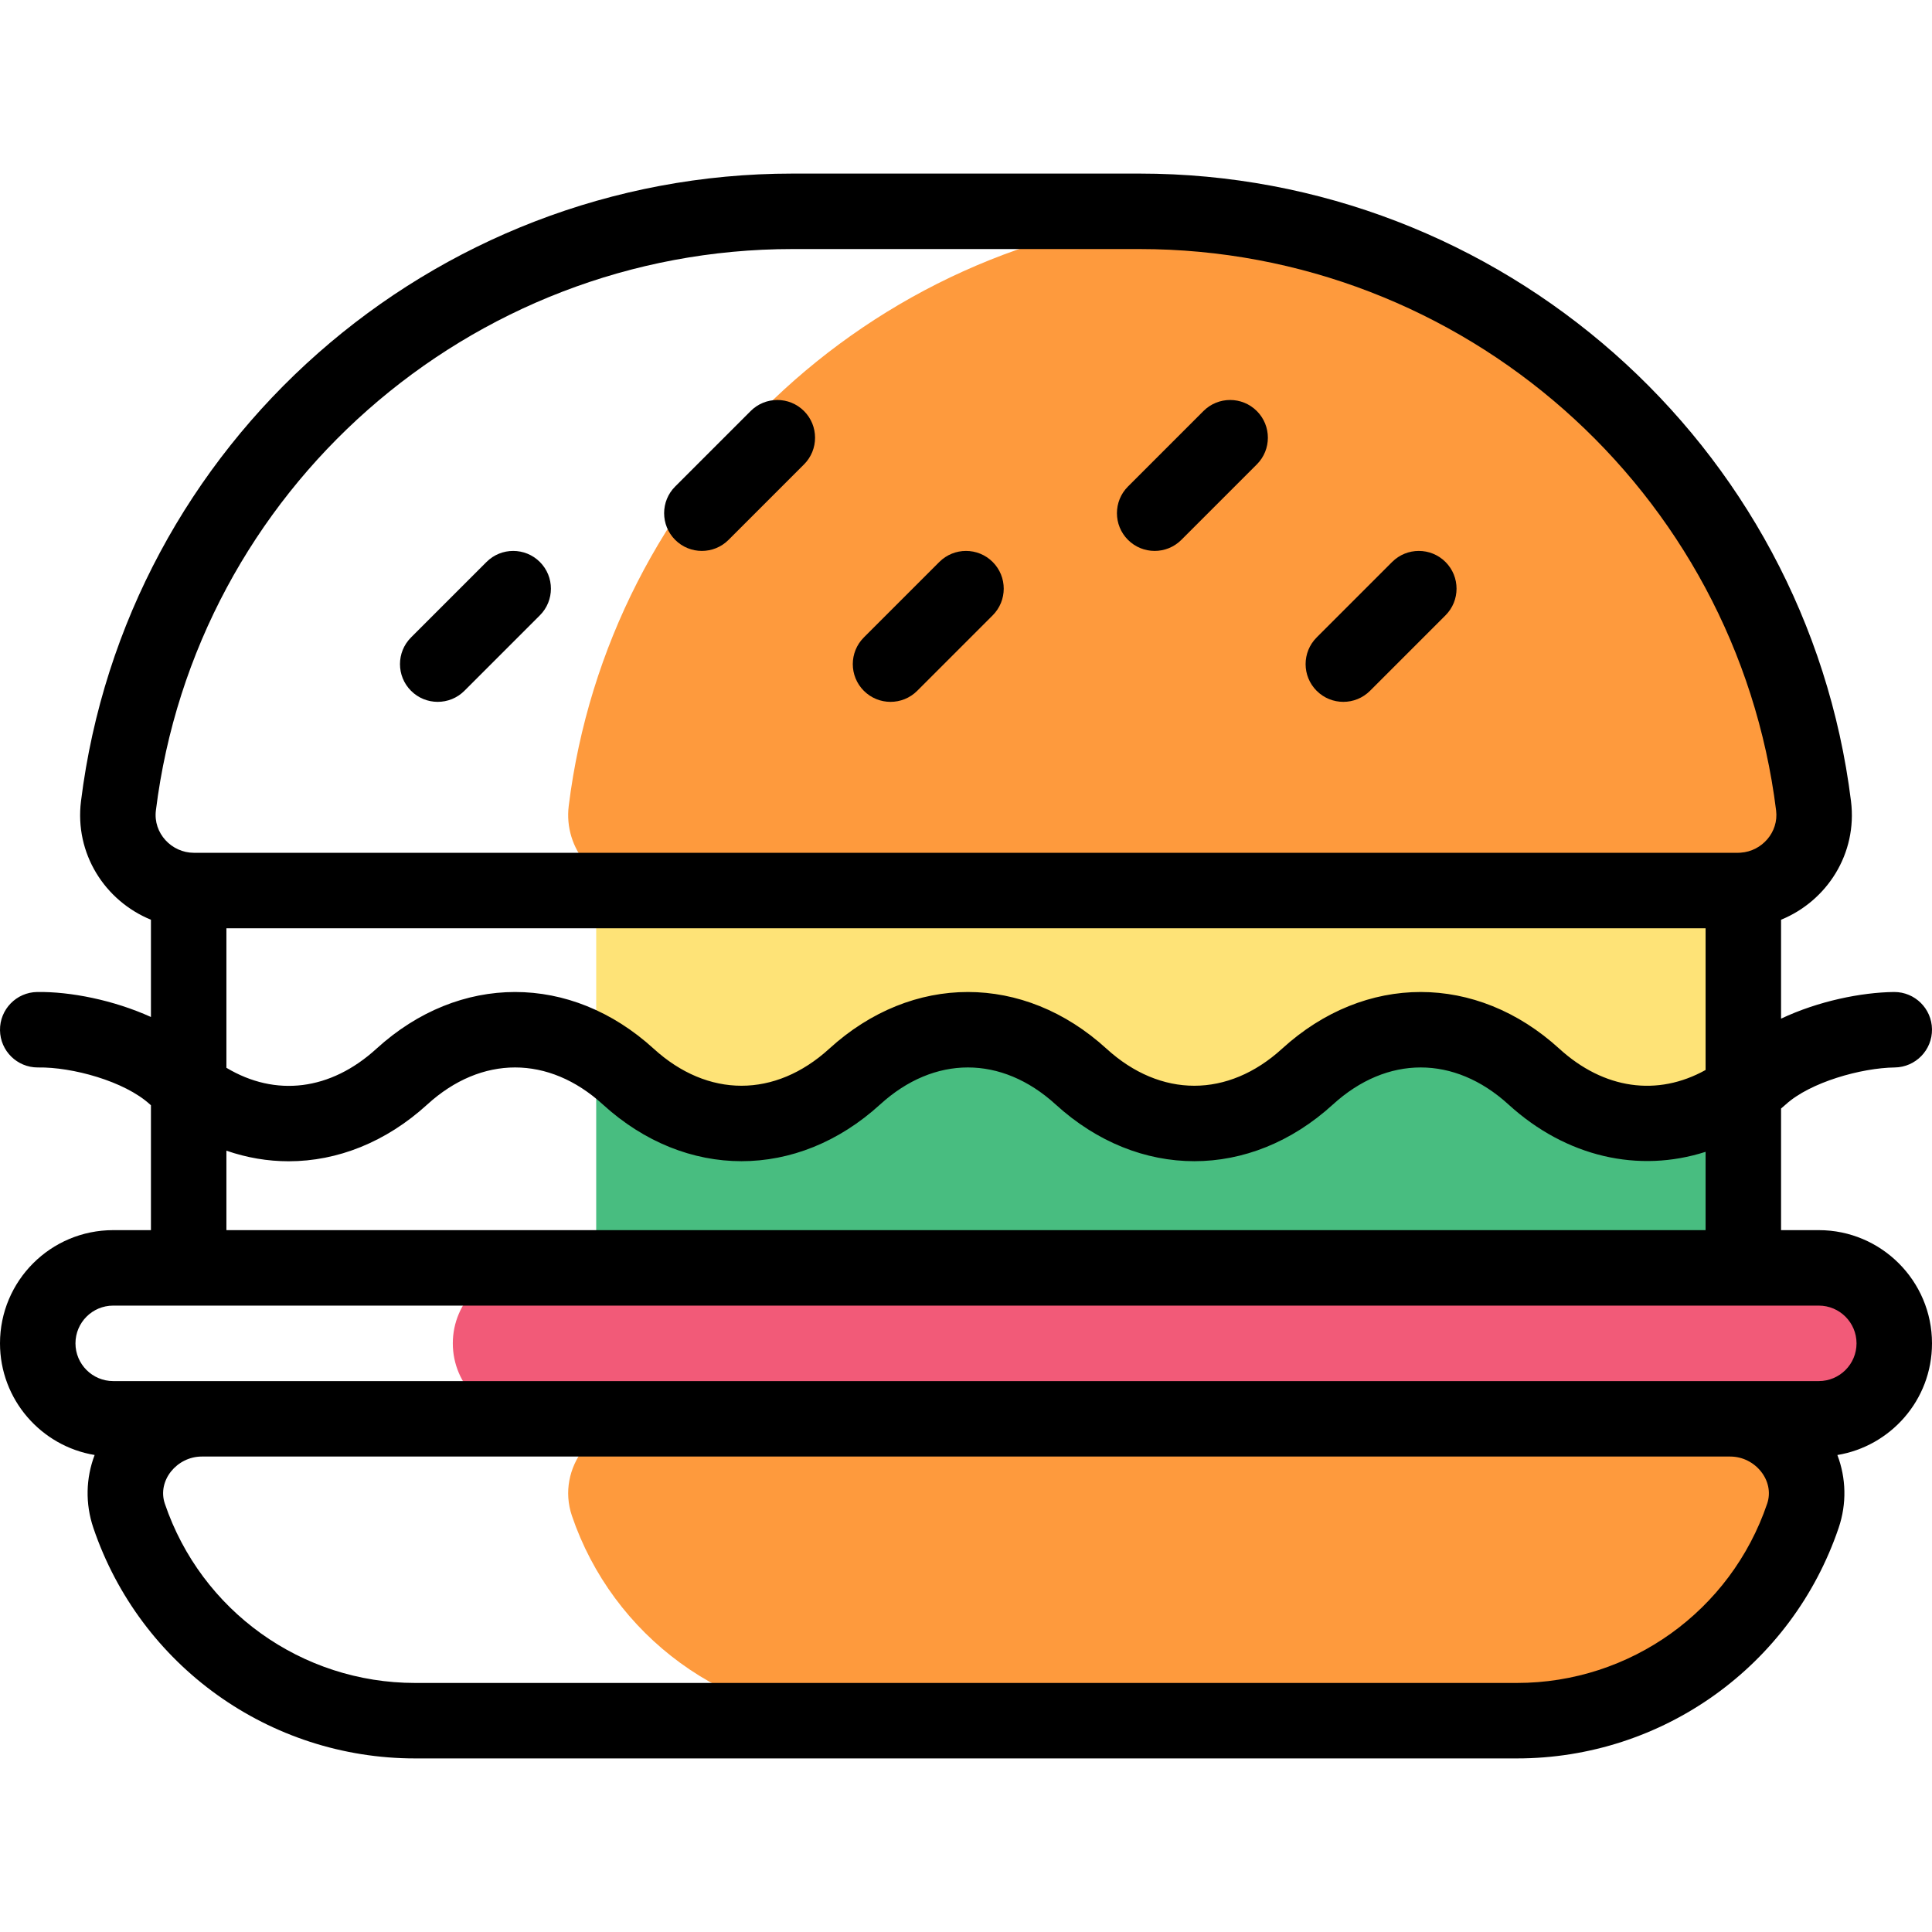 <?xml version="1.0" encoding="iso-8859-1"?>
<!-- Generator: Adobe Illustrator 19.0.0, SVG Export Plug-In . SVG Version: 6.00 Build 0)  -->
<svg version="1.1" id="Capa_1" xmlns="http://www.w3.org/2000/svg" xmlns:xlink="http://www.w3.org/1999/xlink" x="0px" y="0px"
	 viewBox="0 0 512 512" style="enable-background:new 0 0 512 512;" xml:space="preserve">
<path style="fill:#FEE377;" d="M460.62,236H158v42.987c2.931,1.739,5.778,3.841,8.5,6.323c18.17,16.57,41.83,16.57,60,0
	s41.83-16.57,60,0c18.17,16.57,41.83,16.57,60,0c18.17-16.57,41.83-16.57,60,0c16.7,15.23,38.04,16.46,55.5,3.69v-53v-0.06
	C461.54,235.98,461.08,236,460.62,236z"/>
<path style="fill:#48BD80;" d="M406.5,285.31c-18.17-16.57-41.83-16.57-60,0c-18.17,16.57-41.83,16.57-60,0
	c-18.17-16.57-41.83-16.57-60,0s-41.83,16.57-60,0c-2.722-2.482-5.569-4.585-8.5-6.323V336h304v-47
	C444.54,301.77,423.2,300.54,406.5,285.31z"/>
<path style="fill:#F25A78;" d="M502,356c0-11.05-8.95-20-20-20c-11.084,0-211.638,0-342,0c-11.04,0-20,8.96-20,20
	c0,11.05,8.95,20,20,20c129.736,0,329.238,0,342,0C493.04,376,502,367.04,502,356z"/>
<g>
	<path style="fill:#FE9A3D;" d="M480.61,213.54c-10.496-84.361-79.384-150.596-164.943-157.021
		c-85.559,6.425-154.447,72.659-164.943,157.021c-1.43,11.45,7.27,21.64,18.61,22.4c0.46,0.04,0.92,0.06,1.38,0.06H460.62
		c0.46,0,0.92-0.02,1.38-0.06C473.34,235.18,482.04,224.99,480.61,213.54z"/>
	<path style="fill:#FE9A3D;" d="M477.79,401.69c4.28-12.65-5.88-25.69-19.25-25.69H170.811c-13.37,0-23.53,13.04-19.25,25.69
		c10.71,31.58,40.59,54.31,75.79,54.31H402C437.2,456,467.08,433.27,477.79,401.69z"/>
</g>
<path d="M363.071,183.071l20-20c3.905-3.905,3.905-10.237,0-14.143c-3.905-3.904-10.237-3.904-14.143,0l-20,20
	c-3.905,3.905-3.905,10.237,0,14.143C352.835,186.977,359.166,186.976,363.071,183.071z"/>
<path d="M123.071,183.071l20-20c3.905-3.905,3.905-10.237,0-14.143c-3.905-3.904-10.237-3.904-14.143,0l-20,20
	c-3.905,3.905-3.905,10.237,0,14.143C112.835,186.977,119.166,186.976,123.071,183.071z"/>
<path d="M313.071,143.071l20-20c3.905-3.905,3.905-10.237,0-14.143c-3.905-3.904-10.237-3.904-14.143,0l-20,20
	c-3.905,3.905-3.905,10.237,0,14.143C302.835,146.977,309.166,146.976,313.071,143.071z"/>
<path d="M193.071,143.071l20-20c3.905-3.905,3.905-10.237,0-14.143c-3.905-3.904-10.237-3.904-14.143,0l-20,20
	c-3.905,3.905-3.905,10.237,0,14.143C182.835,146.977,189.166,146.976,193.071,143.071z"/>
<path d="M243.071,183.071l20-20c3.905-3.905,3.905-10.237,0-14.143c-3.905-3.904-10.237-3.904-14.143,0l-20,20
	c-3.905,3.905-3.905,10.237,0,14.143C232.835,186.977,239.166,186.976,243.071,183.071z"/>
<path d="M482,326h-10v-32.23c0.412-0.358,0.832-0.701,1.237-1.07c6.491-5.917,20.049-9.7,28.889-9.812
	c5.522-0.069,9.943-4.603,9.873-10.125c-0.069-5.479-4.532-9.874-9.997-9.874c-0.042,0-0.086,0-0.128,0.001
	c-8.581,0.108-19.982,2.386-29.874,7.063V243.74c12.176-4.983,20.271-17.519,18.533-31.435C478.737,117.496,397.686,46,302,46h-92
	c-95.686,0-176.737,71.496-188.533,166.301c-1.733,13.875,6.307,26.437,18.533,31.44v25.771c-9.929-4.498-21.357-6.748-30.131-6.622
	c-5.522,0.072-9.94,4.608-9.868,10.131c0.072,5.478,4.535,9.868,9.997,9.868c0.044,0,0.089,0,0.134-0.001
	c8.942-0.137,22.822,3.599,29.592,9.774c0.09,0.083,0.186,0.161,0.277,0.243V326H30c-16.574,0-30,13.424-30,30
	c0,14.865,10.87,27.233,25.078,29.589c-2.337,6.169-2.505,12.909-0.338,19.313C37.134,441.446,71.397,466,110,466h292
	c38.603,0,72.866-24.554,85.263-61.104c2.165-6.398,1.997-13.135-0.339-19.303C500.864,383.301,512,371.17,512,356
	C512,339.458,498.542,326,482,326z M60,246h392v37.555c-12.759,7.099-26.953,5.134-38.762-5.635
	c-21.975-20.039-51.502-20.039-73.477,0c-14.349,13.084-32.175,13.084-46.523,0c-21.975-20.039-51.502-20.039-73.477,0
	c-14.349,13.084-32.175,13.084-46.523,0c-21.975-20.038-51.502-20.04-73.479,0.002C87.598,289.02,73.029,290.781,60,282.975V246z
	 M41.313,214.774C51.867,129.959,124.386,66,210,66h92c85.614,0,158.133,63.959,168.687,148.779
	c0.722,5.779-3.787,10.811-9.356,11.184c-0.066,0.004-0.132,0.01-0.198,0.016c-0.171,0.015-0.342,0.021-0.513,0.021H51.38
	C45.49,226,40.56,220.814,41.313,214.774z M60,304.943c5.407,1.871,10.956,2.807,16.5,2.806c12.905,0,25.776-5.048,36.739-15.051
	c14.348-13.084,32.175-13.084,46.523,0c21.975,20.041,51.503,20.04,73.477,0c14.349-13.084,32.176-13.084,46.523,0
	c21.975,20.041,51.503,20.04,73.477,0c14.348-13.085,32.175-13.083,46.523,0c15.297,13.952,34.503,18.24,52.238,12.545V326H60
	V304.943z M468.32,398.479C458.68,426.902,432.028,446,402,446H110c-30.028,0-56.68-19.098-66.317-47.515
	C41.608,392.355,46.901,386,53.46,386h405.08C465.123,386,470.382,392.385,468.32,398.479z M482,366H30c-5.514,0-10-4.486-10-10
	c0-5.521,4.479-10,10-10h452c5.514,0,10,4.486,10,10C492,361.521,487.521,366,482,366z"/>
<g>
</g>
<g>
</g>
<g>
</g>
<g>
</g>
<g>
</g>
<g>
</g>
<g>
</g>
<g>
</g>
<g>
</g>
<g>
</g>
<g>
</g>
<g>
</g>
<g>
</g>
<g>
</g>
<g>
</g>
</svg>

